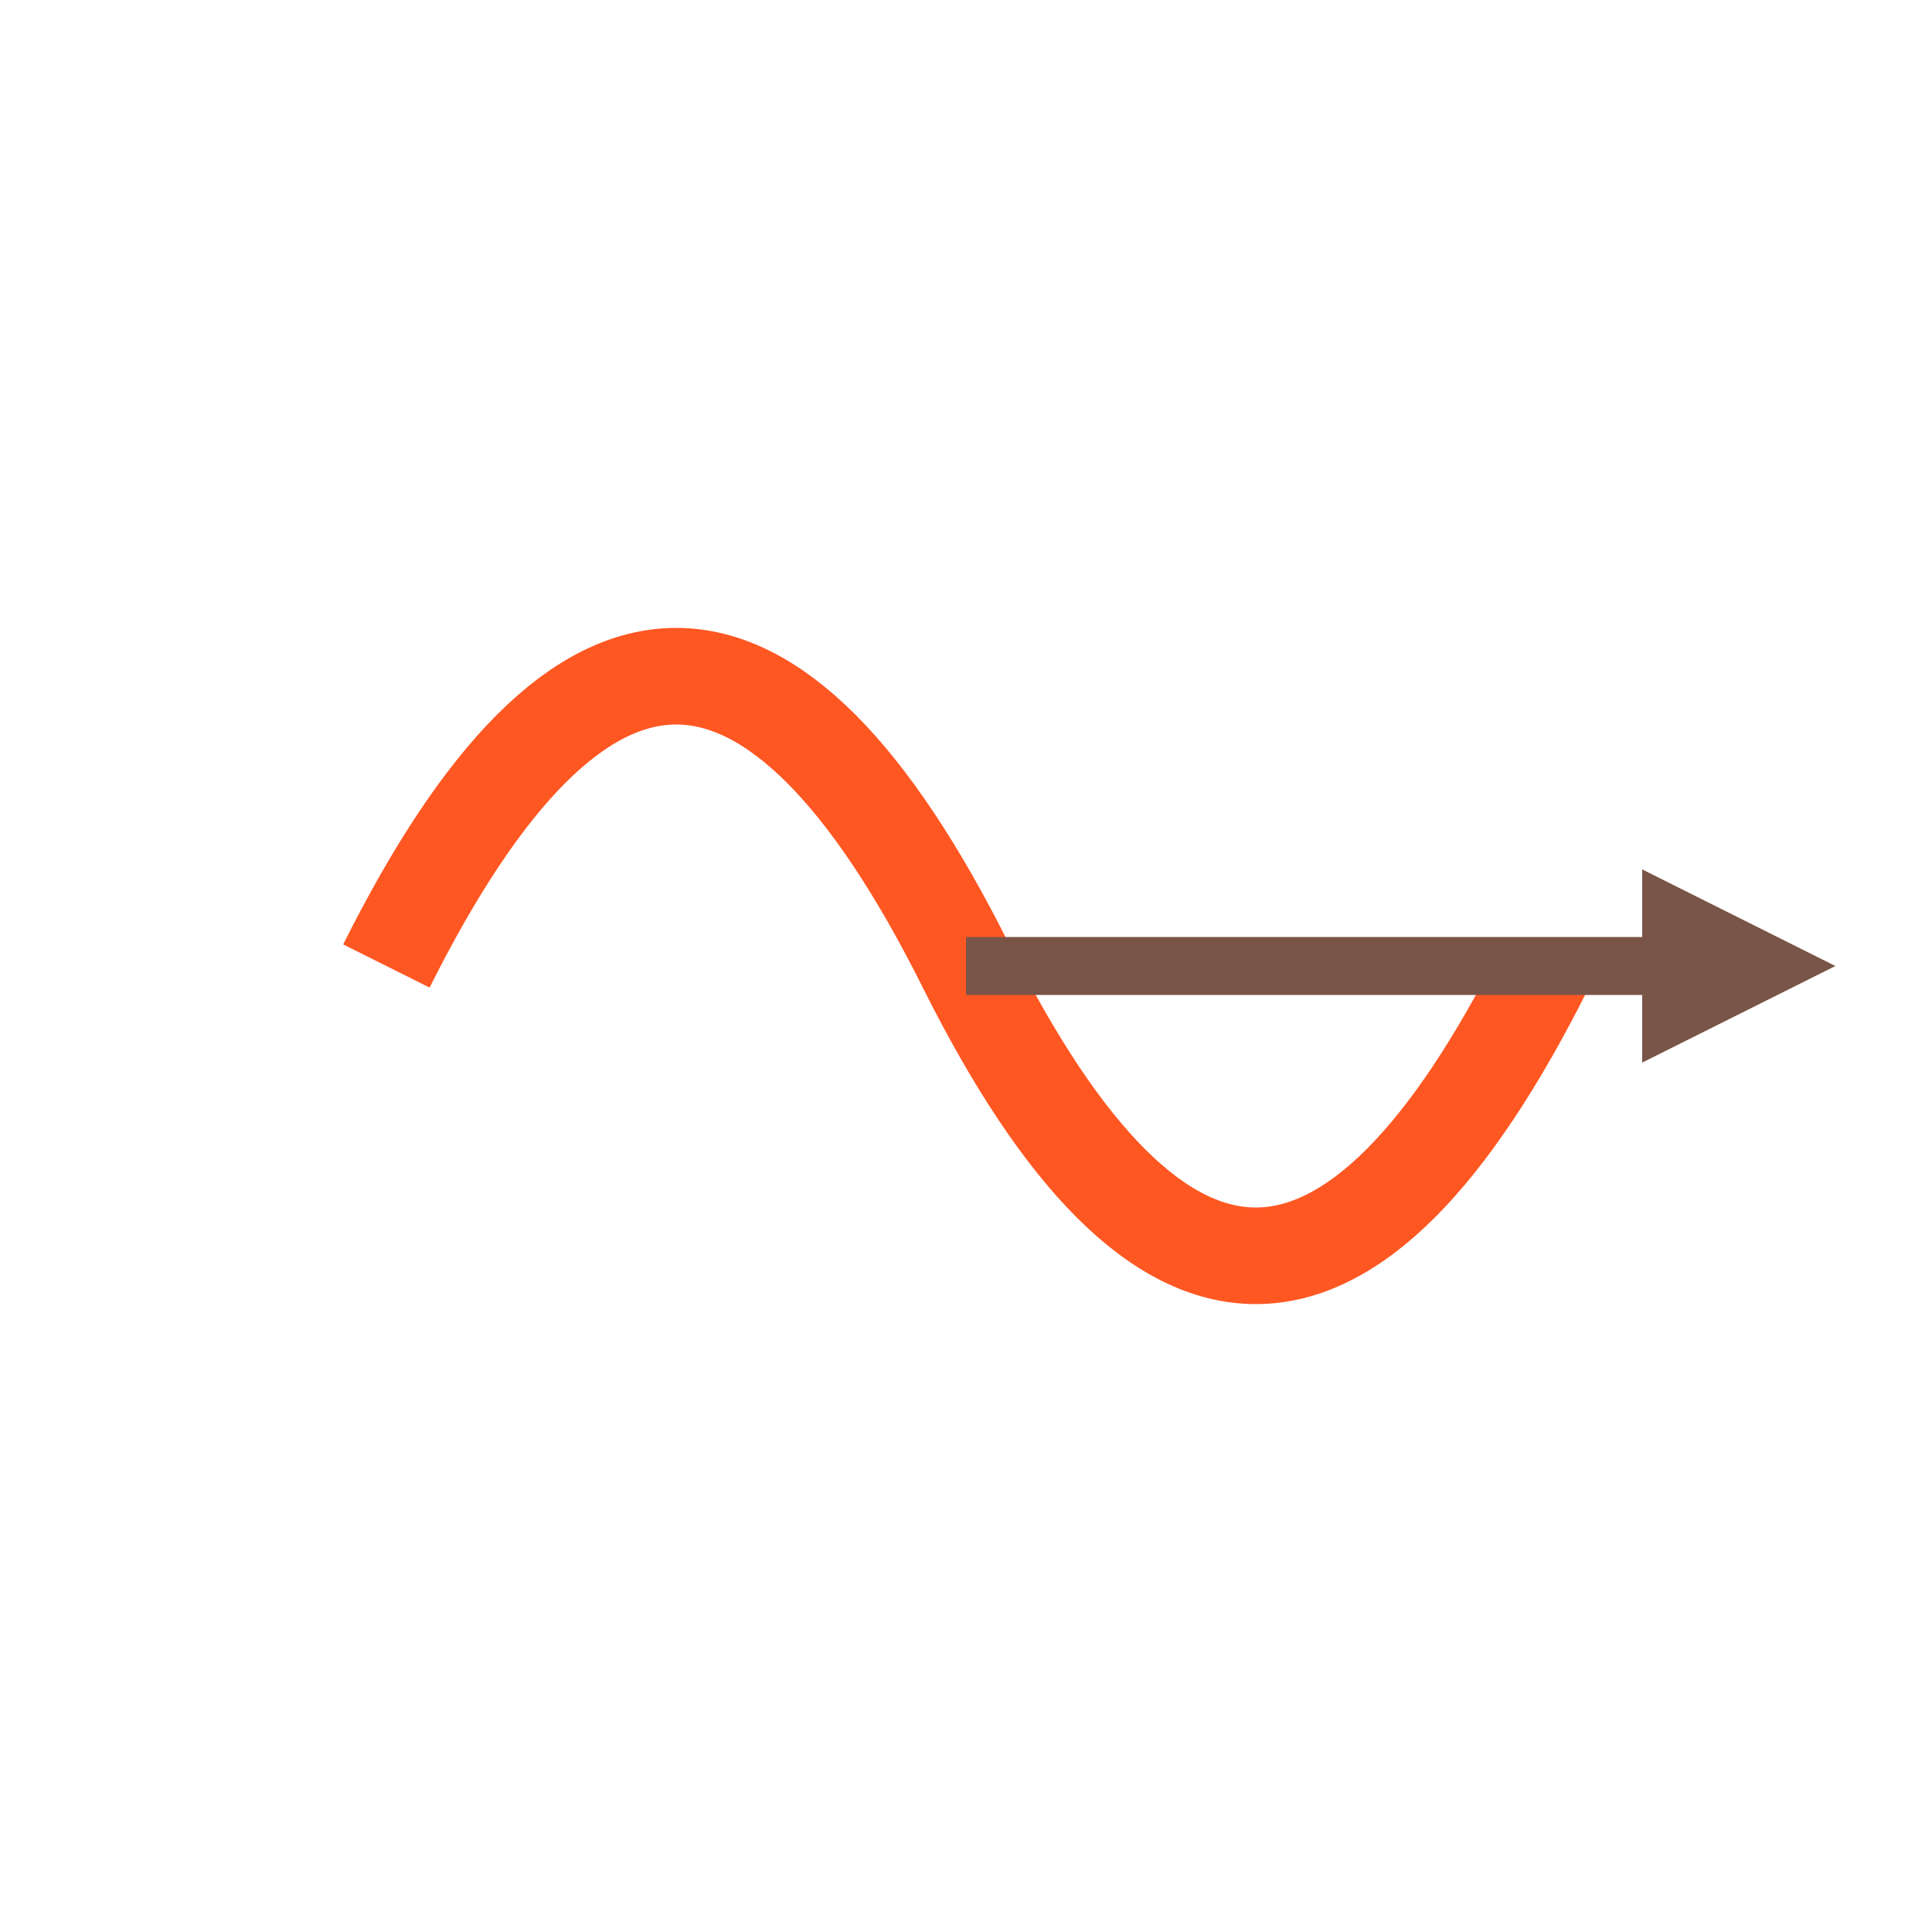 <?xml version="1.0" encoding="UTF-8"?>
<svg width="100" height="100" viewBox="0 0 100 100" xmlns="http://www.w3.org/2000/svg">
    <path d="M20,50 Q35,20 50,50 Q65,80 80,50" fill="none" stroke="#FF5722" stroke-width="5"/>
    <line x1="50" y1="50" x2="85" y2="50" stroke="#795548" stroke-width="3"/>
    <polygon points="85,45 95,50 85,55" fill="#795548"/>
</svg>
